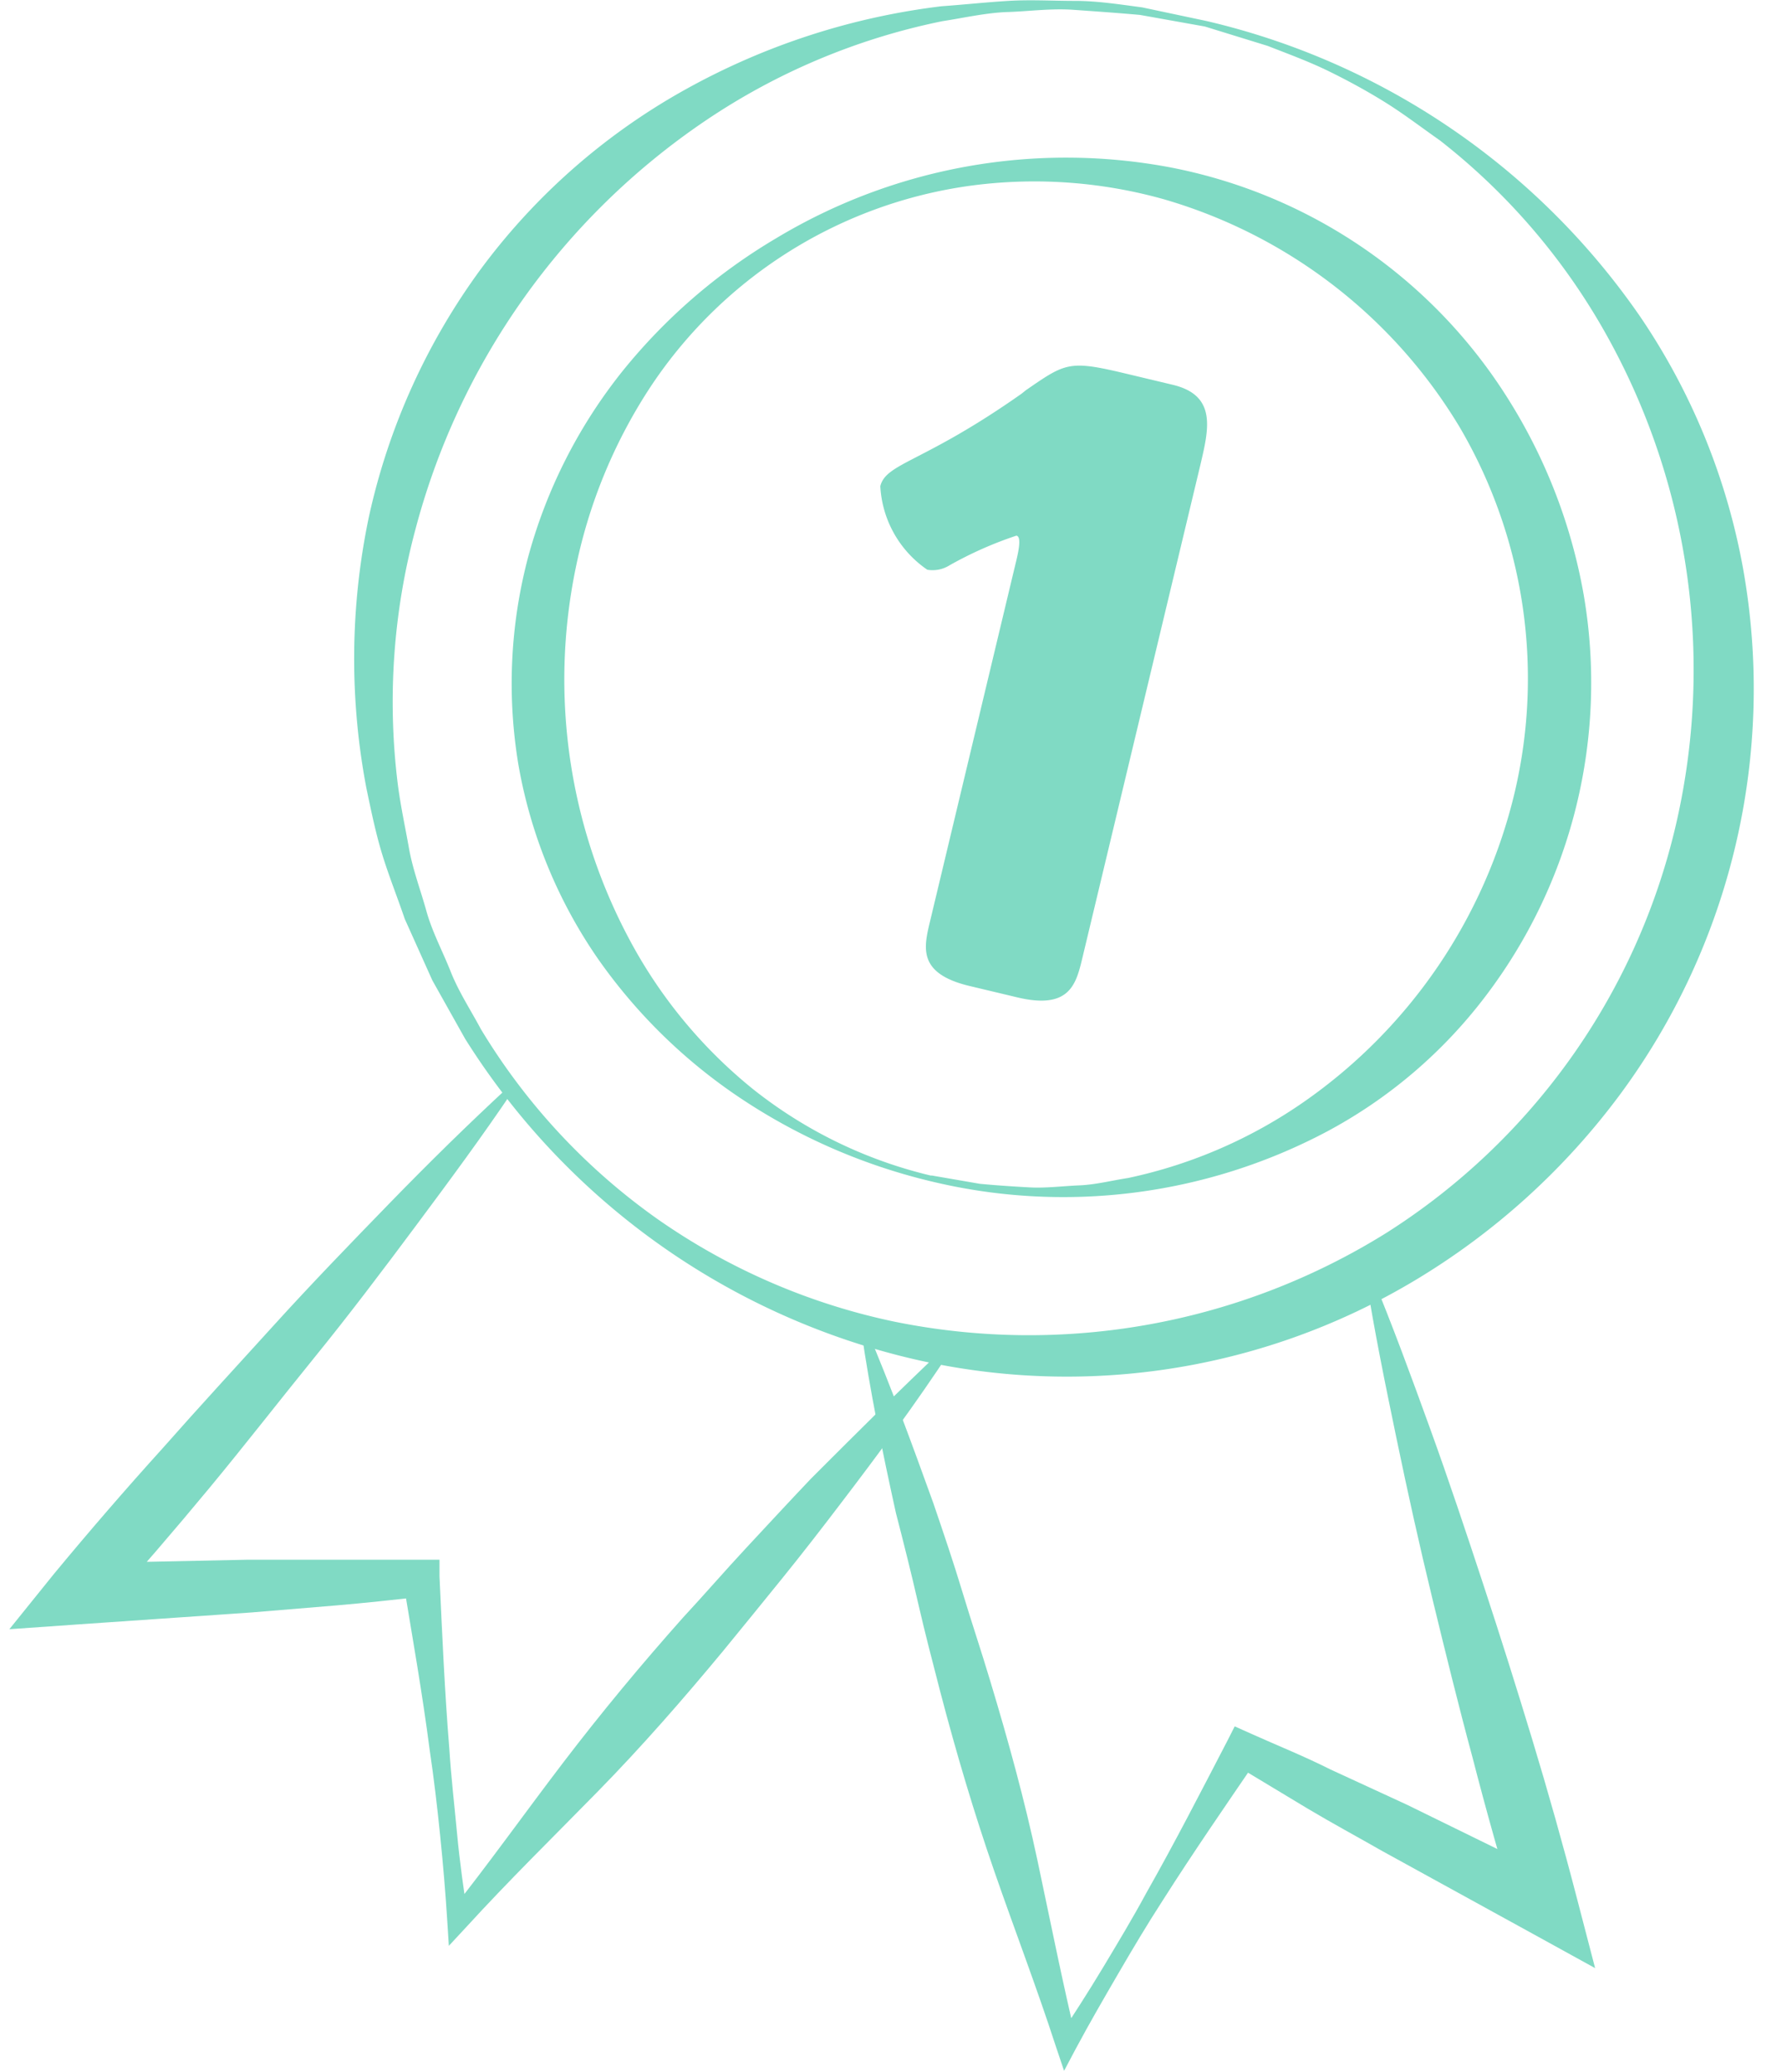 <svg id="Layer_1" data-name="Layer 1" xmlns="http://www.w3.org/2000/svg" viewBox="0 0 80 93"><defs><style>.cls-1{fill:#80dac4;}</style></defs><title>moble-landingAB</title><g id="Group_98" data-name="Group 98"><g id="Group_96" data-name="Group 96"><path id="Path_507" data-name="Path 507" class="cls-1" d="M45.5,25.68l.13-.54c.13-.55.21-1.06,0-1.1a17,17,0,0,0-3,1.33,1.43,1.43,0,0,1-1,.2,4.85,4.85,0,0,1-2.11-3.75c.26-1.05,1.94-1.05,6.34-4.15l.2-.16c1.77-1.22,1.93-1.35,4.41-.76l2.18.52c2,.48,1.61,2,1.24,3.59L48.59,43c-.28,1.16-.56,2.33-2.93,1.76l-2.14-.51c-2.33-.56-2.05-1.72-1.77-2.89Z"/></g><g id="Group_97" data-name="Group 97"><path id="Path_508" data-name="Path 508" class="cls-1" d="M54.09,1.19,51.18.67c-1-.09-2-.16-3-.23s-2,.07-2.95.1-2,.27-2.92.41A29.5,29.5,0,0,0,31.65,5.43a32,32,0,0,0-13,18.33,29.88,29.88,0,0,0-.79,11.45c.13,1,.33,1.9.5,2.86s.52,1.87.78,2.81.73,1.81,1.09,2.72.9,1.73,1.36,2.59a28.36,28.36,0,0,0,7.94,8.53,28.86,28.86,0,0,0,10.64,4.6,30.33,30.33,0,0,0,22.09-4A29.64,29.64,0,0,0,75.18,37.26a30.81,30.81,0,0,0-3-22.12A29,29,0,0,0,64.64,6.3c-.8-.56-1.58-1.16-2.41-1.68s-1.71-1-2.59-1.43-1.81-.77-2.73-1.13Zm.06-.25A32.66,32.66,0,0,1,73.64,14.22a29.42,29.42,0,0,1,4.62,11.34,30.62,30.62,0,0,1-5.53,23.56,31.81,31.81,0,0,1-9.12,8.29,30.43,30.43,0,0,1-23.73,3.3,32.49,32.49,0,0,1-19-14.09L19.41,44l-1.24-2.76c-.34-1-.7-1.89-1-2.86s-.51-2-.72-3a31,31,0,0,1,.11-12.18,29.41,29.41,0,0,1,5.06-11.17A28.86,28.86,0,0,1,30.8,4,31.4,31.4,0,0,1,42.27.28c1-.07,2-.18,3-.24s2,0,3,0,2,.16,3,.29Z"/><path id="Path_509" data-name="Path 509" class="cls-1" d="M41.72,53a26.49,26.49,0,0,1-8.29-3.59,24.22,24.22,0,0,1-6.6-6.4,21.93,21.93,0,0,1-3.55-8.65A22.16,22.16,0,0,1,23.71,25a23,23,0,0,1,4.21-8.31,25.6,25.6,0,0,1,6.93-6A25.23,25.23,0,0,1,52.58,7.52,23.05,23.05,0,0,1,67.69,17.88a24.42,24.42,0,0,1,3.41,8.83,23.24,23.24,0,0,1-4.41,18,21.86,21.86,0,0,1-7.13,6.08A25.28,25.28,0,0,1,41.72,53Zm.07-.25,2.2.38c.74.07,1.49.12,2.23.16s1.49-.06,2.23-.09,1.46-.22,2.19-.33a21.71,21.71,0,0,0,8-3.49A23.56,23.56,0,0,0,68,35.56a22.3,22.3,0,0,0-2.46-16.37A22.94,22.94,0,0,0,52.24,8.94a21.51,21.51,0,0,0-8.71-.6A20.58,20.58,0,0,0,29.1,17.52a23.3,23.3,0,0,0-3.26,8,24.75,24.75,0,0,0,2.42,16.65,21.77,21.77,0,0,0,5.57,6.73,20.41,20.41,0,0,0,8,3.87Z"/></g><path id="Path_510" data-name="Path 510" class="cls-1" d="M42.69,60.59c-1.56,2.38-3.24,4.65-4.95,6.89-.86,1.13-1.72,2.24-2.61,3.34S33.36,73,32.46,74.1c-1.8,2.17-3.65,4.29-5.63,6.31s-4,4-5.9,6.08l-.78.84-.07-1.11c-.08-1.28-.19-2.56-.32-3.84s-.28-2.56-.47-3.84c-.33-2.55-.78-5.09-1.2-7.63l.87.75c-1.28.14-2.56.28-3.84.39l-3.86.32-7.7.53-3.14.22,2-2.48Q4.82,67.74,7.3,65c1.65-1.87,3.34-3.7,5-5.53S15.74,55.8,17.49,54s3.52-3.54,5.36-5.24l.2.16C21.65,51,20.17,53,18.68,55s-3,4-4.56,5.92S11,64.85,9.41,66.77s-3.21,3.8-4.87,5.65L3.43,70.16,11.16,70c1.28,0,2.57,0,3.86,0l3.87,0h.84l0,.74c.12,2.57.23,5.15.44,7.72.08,1.28.23,2.56.35,3.84s.3,2.56.5,3.83l-.85-.26c1.76-2.21,3.4-4.52,5.11-6.76s3.51-4.41,5.39-6.52c.93-1,1.88-2.1,2.84-3.13s1.92-2.07,2.89-3.09c2-2,4-4,6.06-5.94Z"/><path id="Path_511" data-name="Path 511" class="cls-1" d="M38.9,59.64c1.1,2.58,2.05,5.19,3,7.82.45,1.32.9,2.64,1.31,4s.85,2.66,1.25,4c.8,2.65,1.54,5.33,2.12,8.06s1.12,5.45,1.77,8.16l-.9-.12c.71-1.08,1.41-2.16,2.07-3.26s1.33-2.21,1.94-3.34c1.27-2.24,2.45-4.54,3.64-6.83l.33-.65.76.34c1.18.53,2.36,1,3.53,1.59L63.17,81l6.94,3.4-2,1.59q-1.08-3.53-2-7.1c-.64-2.37-1.23-4.77-1.81-7.16S63.2,67,62.69,64.54s-1-4.84-1.38-7.28l.25-.08c.95,2.29,1.8,4.61,2.64,6.93s1.62,4.66,2.39,7,1.51,4.69,2.21,7,1.38,4.72,2,7.11l.81,3.11-2.76-1.52-6.77-3.72c-1.12-.64-2.25-1.25-3.36-1.91l-3.32-2,1.1-.31c-1.45,2.12-2.92,4.25-4.3,6.42-.7,1.08-1.36,2.19-2,3.29s-1.29,2.22-1.9,3.36l-.53,1-.37-1.1c-.86-2.65-1.86-5.25-2.77-7.88s-1.7-5.29-2.41-8c-.35-1.35-.7-2.69-1-4s-.65-2.71-1-4.06c-.6-2.72-1.16-5.45-1.56-8.22Z"/></g></svg>